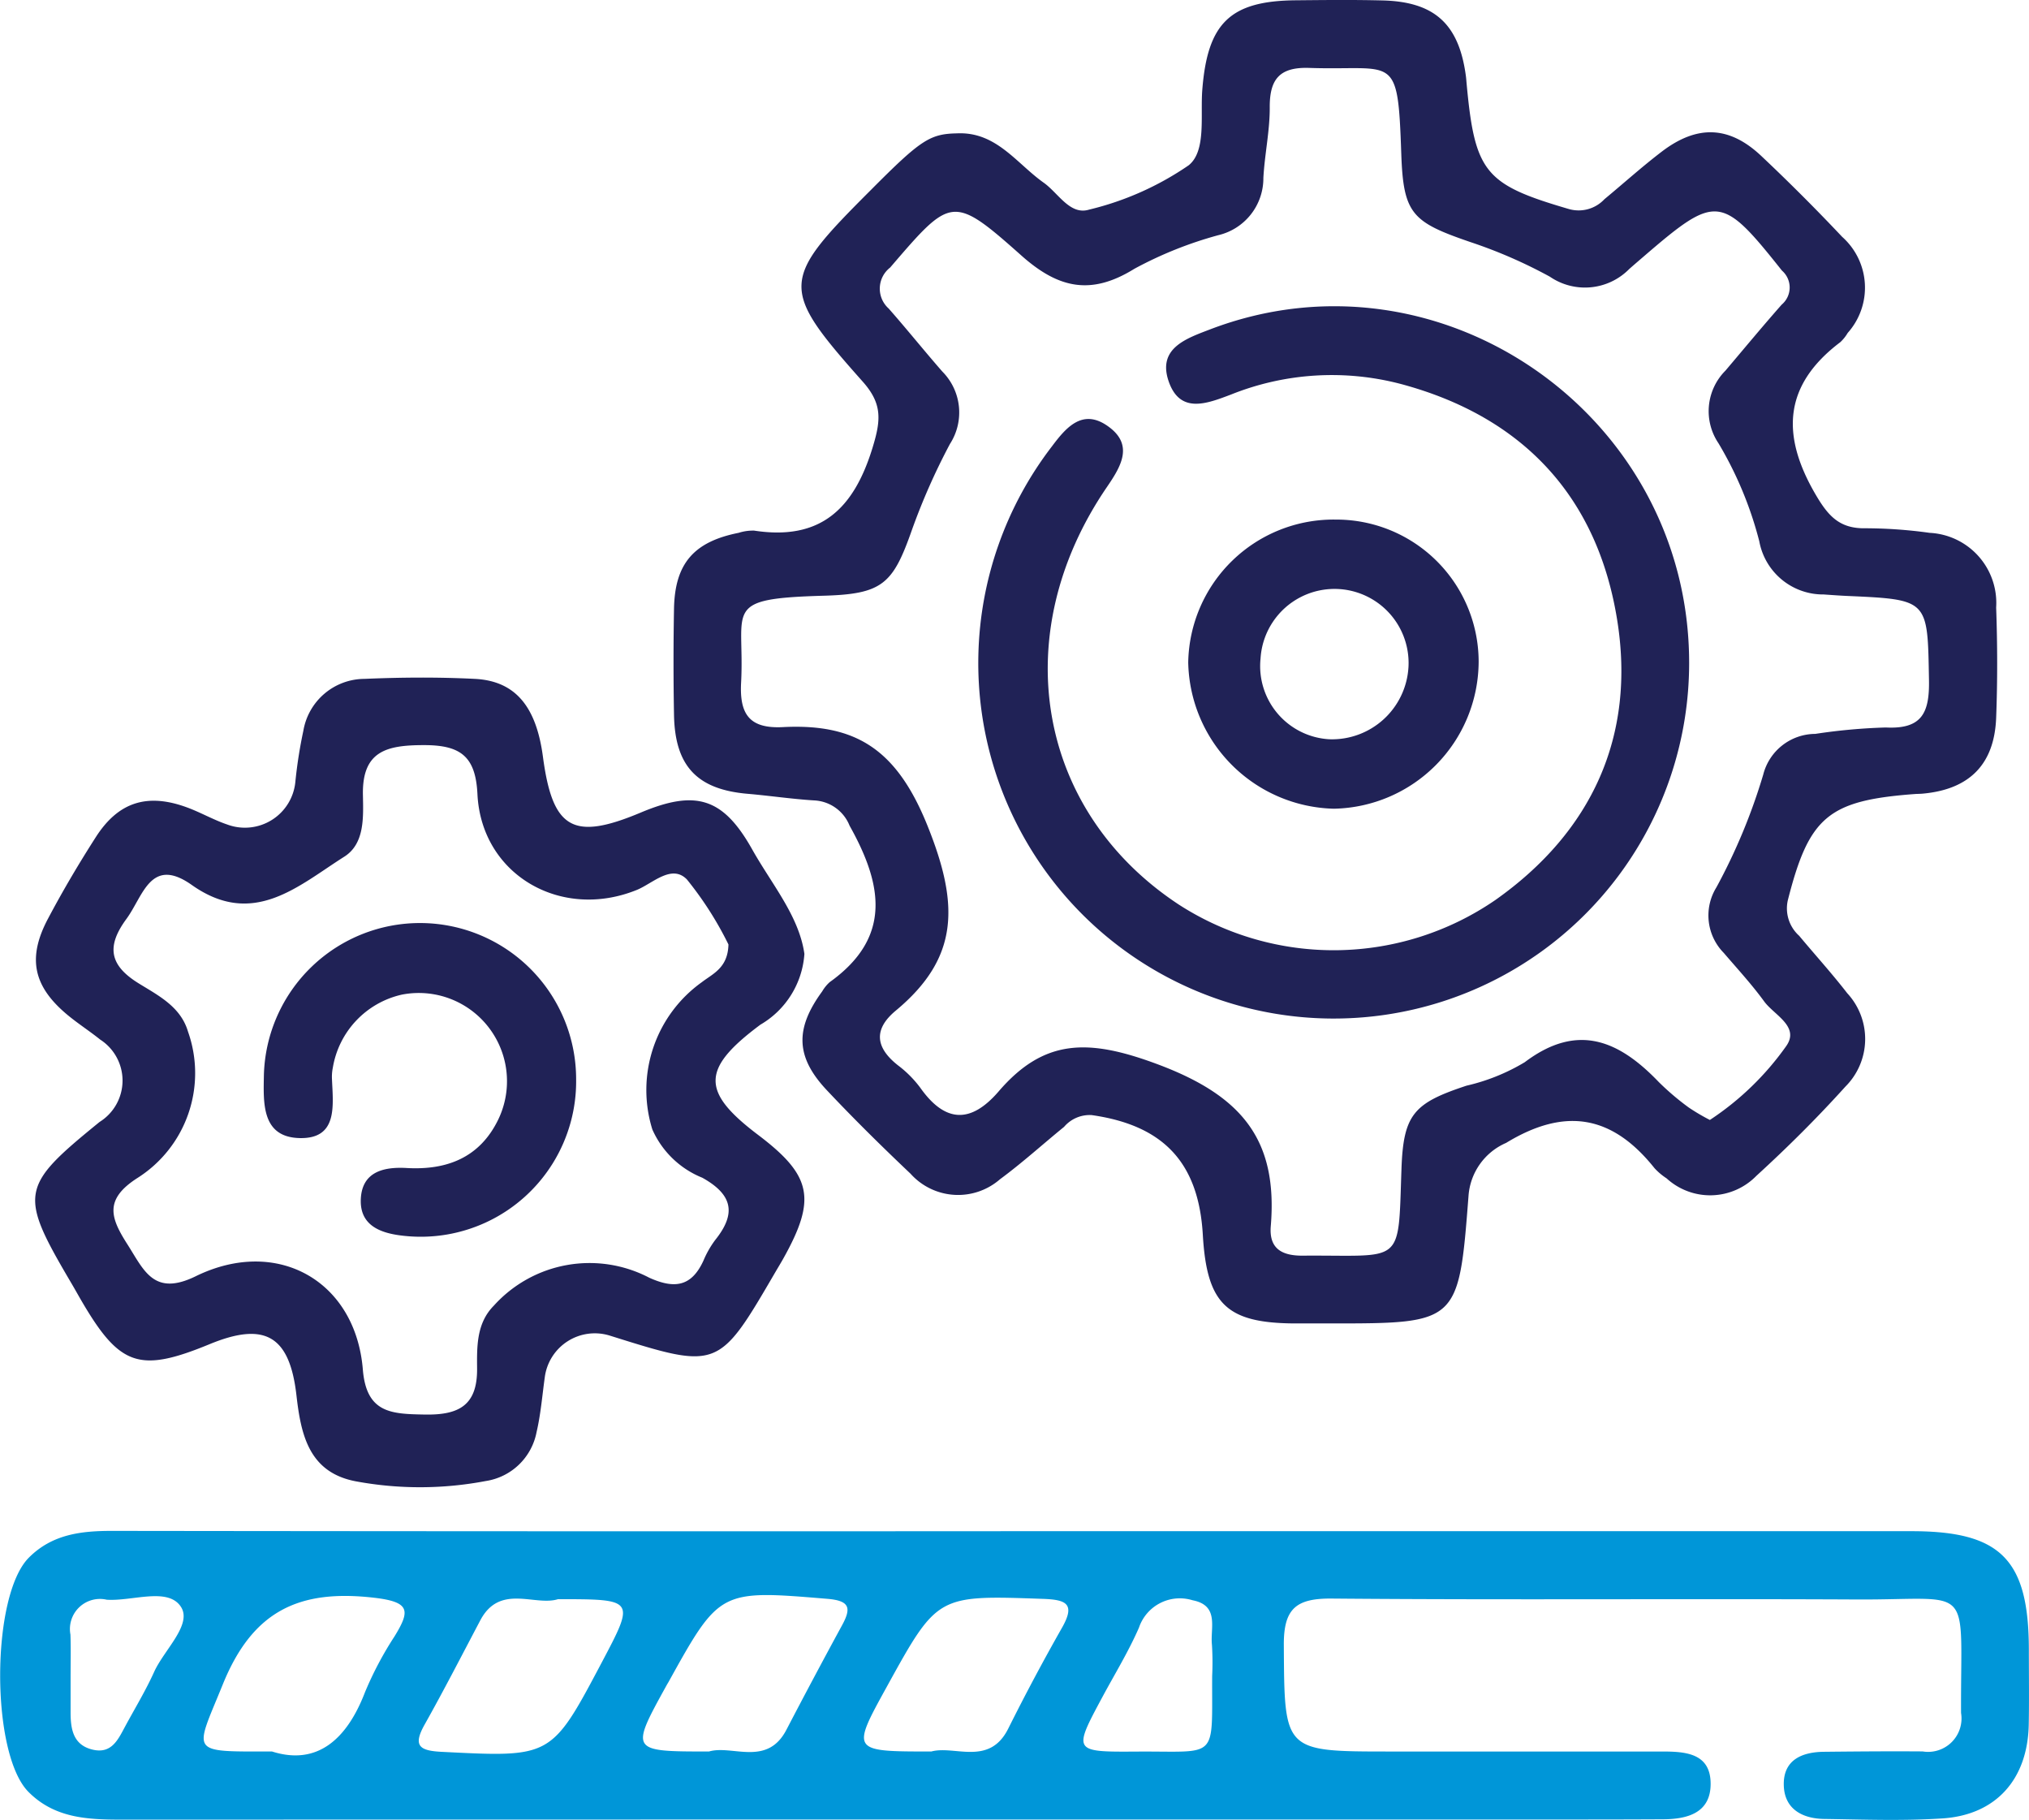 <svg xmlns="http://www.w3.org/2000/svg" width="110.256" height="98.874" viewBox="0 0 110.256 98.874">
  <g id="Grupo_1509" data-name="Grupo 1509" transform="translate(-186.805 -320.961)">
    <path id="Trazado_655" data-name="Trazado 655" d="M287.519,328.206c2.132-.1,3.227,1.629,4.707,2.678.8.565,1.431,1.786,2.472,1.465a16.232,16.232,0,0,0,5.41-2.408c.963-.774.629-2.681.739-4.093.283-3.63,1.506-4.839,5.082-4.871,1.572-.015,3.144-.032,4.715.008,2.832.071,4.151,1.287,4.527,4.105.019.142.028.284.041.426.448,4.827,1,5.469,5.551,6.8a1.917,1.917,0,0,0,1.936-.532c1.045-.865,2.055-1.777,3.136-2.6,1.921-1.455,3.656-1.384,5.388.25q2.26,2.131,4.395,4.394a3.693,3.693,0,0,1,.3,5.222,2.2,2.2,0,0,1-.4.5c-3.1,2.341-3.227,5.063-1.336,8.289.658,1.122,1.256,1.8,2.563,1.822a25.543,25.543,0,0,1,3.629.249,3.81,3.81,0,0,1,3.612,4.054c.071,2,.076,4,0,6-.1,2.544-1.473,3.892-4.011,4.116-.142.012-.286.01-.428.021-4.695.35-5.731,1.244-6.883,5.776a2,2,0,0,0,.618,1.924c.869,1.043,1.784,2.049,2.614,3.122a3.657,3.657,0,0,1-.1,5.07c-1.529,1.695-3.156,3.312-4.842,4.852a3.508,3.508,0,0,1-4.878.133,3.394,3.394,0,0,1-.654-.551c-2.283-2.862-4.835-3.341-8.063-1.375a3.4,3.4,0,0,0-2.045,2.886c-.534,6.919-.562,6.923-7.517,6.923-.643,0-1.286,0-1.929,0-3.705-.021-4.773-1.052-4.992-4.819-.228-3.915-2.134-5.944-6.039-6.5a1.83,1.83,0,0,0-1.5.639c-1.163.947-2.277,1.959-3.482,2.847a3.468,3.468,0,0,1-4.86-.3c-1.555-1.474-3.084-2.98-4.552-4.54-1.7-1.808-1.734-3.34-.249-5.368a2.1,2.1,0,0,1,.405-.5c3.429-2.45,2.846-5.351,1.083-8.5a2.18,2.18,0,0,0-1.929-1.374c-1.21-.075-2.413-.256-3.622-.36-2.729-.237-3.94-1.5-3.99-4.282q-.053-2.893,0-5.787c.05-2.446,1.08-3.622,3.507-4.107a2.578,2.578,0,0,1,.845-.122c3.608.555,5.422-1.175,6.442-4.522.451-1.479.533-2.365-.537-3.569-4.542-5.11-4.484-5.494.447-10.421C285.55,328.558,286.043,328.235,287.519,328.206Zm40.911,53.6a15.545,15.545,0,0,0,4.139-4c.773-1.076-.647-1.695-1.19-2.441-.671-.922-1.45-1.766-2.193-2.633a2.9,2.9,0,0,1-.4-3.565,31.816,31.816,0,0,0,2.543-6.122,2.933,2.933,0,0,1,2.83-2.213,31.321,31.321,0,0,1,3.833-.348c1.965.1,2.376-.8,2.344-2.579-.078-4.369,0-4.369-4.438-4.567-.428-.019-.855-.052-1.283-.081a3.526,3.526,0,0,1-3.5-2.888,20.187,20.187,0,0,0-2.216-5.324,3.116,3.116,0,0,1,.374-3.945c1.018-1.2,2.019-2.41,3.058-3.588a1.215,1.215,0,0,0,.016-1.849c-3.276-4.119-3.563-4.168-7.487-.79-.271.233-.542.465-.809.7a3.376,3.376,0,0,1-4.316.42,26.335,26.335,0,0,0-4.31-1.878c-3.189-1.092-3.653-1.529-3.765-4.813-.19-5.544-.341-4.492-5-4.651-1.6-.054-2.156.6-2.147,2.139.007,1.277-.277,2.554-.346,3.835a3.178,3.178,0,0,1-2.449,3.113,21.255,21.255,0,0,0-4.559,1.825c-2.334,1.446-4.1,1.09-6.12-.7-3.765-3.35-3.835-3.228-7.154.634a1.449,1.449,0,0,0-.079,2.226c.992,1.125,1.932,2.3,2.918,3.426a3.155,3.155,0,0,1,.41,3.934,35.057,35.057,0,0,0-2.074,4.693c-1.026,2.914-1.592,3.458-4.774,3.549-5.6.161-4.287.674-4.5,4.733-.09,1.727.473,2.5,2.278,2.405,3.949-.2,6.177,1.2,7.85,5.356,1.716,4.263,1.746,7.165-1.722,10.047-1.231,1.023-1.1,2.014.123,2.976a6.022,6.022,0,0,1,1.207,1.213c1.354,1.915,2.749,1.955,4.26.2,2.468-2.871,4.873-2.871,8.587-1.493,4.641,1.722,6.592,4.121,6.2,8.817-.1,1.216.6,1.605,1.728,1.6,5.514-.045,5.188.615,5.373-4.681.1-3,.668-3.607,3.535-4.554a10.859,10.859,0,0,0,3.166-1.276c2.872-2.168,5.128-1.171,7.284,1.08a14.185,14.185,0,0,0,1.632,1.386A11.282,11.282,0,0,0,328.43,381.807Z" transform="translate(-48.71)" fill="#202256"/>
    <path id="Trazado_656" data-name="Trazado 656" d="M242.013,514.906q24.338,0,48.677,0c4.842,0,6.36,1.545,6.363,6.439,0,1.358.02,2.717-.006,4.074-.058,2.953-1.767,4.9-4.681,5.091-2.135.142-4.287.06-6.43.03-1.2-.017-2.177-.547-2.2-1.849-.027-1.354.979-1.787,2.184-1.8,1.787-.019,3.574-.033,5.36-.02a1.816,1.816,0,0,0,2.089-2.091c-.036-7.193.779-6.132-5.664-6.164-9.506-.048-19.014.033-28.52-.05-1.936-.017-2.63.53-2.617,2.533.038,5.776-.039,5.776,5.767,5.777q7.4,0,14.8,0c1.282,0,2.633.1,2.626,1.769-.006,1.571-1.265,1.906-2.584,1.913-2.931.015-5.861.011-8.792.011q-37.526,0-75.052.007c-1.822,0-3.58-.1-4.975-1.5-2.068-2.064-2.054-10.652.012-12.73,1.272-1.279,2.851-1.459,4.546-1.456Q217.46,514.923,242.013,514.906Zm-40.426,11.969c2.423.77,4.055-.618,5.056-3.231a18.769,18.769,0,0,1,1.6-3.023c.86-1.4.856-1.872-1.114-2.1-4.051-.467-6.587.693-8.214,4.7C197.375,527.022,197.014,526.875,201.587,526.875Zm15.53-8.272c-1.258.386-3.154-.86-4.214,1.149-1,1.893-1.978,3.8-3.025,5.662-.662,1.179-.254,1.42.941,1.48,5.941.3,5.94.329,8.674-4.835C221.323,518.6,221.323,518.6,217.117,518.6Zm8.215,8.272c1.264-.371,3.154.842,4.206-1.178q1.483-2.847,3.018-5.667c.514-.94.444-1.346-.787-1.449-5.826-.484-5.856-.5-8.633,4.512-.035.062-.074.122-.108.185C221.042,526.875,221.042,526.875,225.332,526.875Zm12.083,0c1.272-.344,3.151.815,4.179-1.245q1.385-2.775,2.919-5.476c.739-1.3.24-1.527-1.031-1.571-5.732-.2-5.731-.229-8.484,4.767C233.055,526.875,233.055,526.875,237.416,526.875Zm15.259-4.1a15.36,15.36,0,0,0-.012-1.7c-.1-.9.424-2.133-1.054-2.417a2.344,2.344,0,0,0-2.912,1.49c-.568,1.3-1.315,2.518-1.988,3.77-1.594,2.967-1.595,2.983,1.839,2.962C253.05,526.844,252.652,527.419,252.674,522.771Zm-62.033-.12c0,.711,0,1.422,0,2.133.005.9.154,1.743,1.207,1.988,1.007.234,1.362-.525,1.737-1.225.538-1,1.135-1.977,1.6-3.01.547-1.2,2.093-2.578,1.441-3.542-.716-1.061-2.632-.278-4.02-.37a1.633,1.633,0,0,0-1.973,1.894C190.659,521.229,190.643,521.94,190.642,522.652Z" transform="translate(0 -110.758)" fill="#0096d8"/>
    <path id="Trazado_657" data-name="Trazado 657" d="M233.059,421.808a4.824,4.824,0,0,1-2.391,3.846c-3.221,2.4-3.23,3.639-.122,5.99,2.921,2.21,3.179,3.476,1.367,6.716-.139.249-.289.493-.433.739-3.091,5.3-3.091,5.3-8.958,3.459a2.742,2.742,0,0,0-3.573,2.27c-.137.988-.217,1.989-.443,2.957a3.319,3.319,0,0,1-2.763,2.662,19.115,19.115,0,0,1-7.027.022c-2.58-.471-3.014-2.533-3.258-4.672-.368-3.231-1.7-4.028-4.714-2.788-3.812,1.57-4.886,1.209-6.961-2.341-.18-.308-.353-.621-.534-.929-2.893-4.911-2.832-5.269,1.51-8.8a2.649,2.649,0,0,0,.032-4.476c-.556-.447-1.159-.836-1.712-1.287-1.914-1.562-2.273-3.111-1.126-5.274.8-1.513,1.675-2.992,2.6-4.435,1.232-1.925,2.814-2.412,4.98-1.608.735.273,1.425.672,2.167.922a2.754,2.754,0,0,0,3.7-2.342,25.179,25.179,0,0,1,.431-2.745,3.384,3.384,0,0,1,3.32-2.827c2-.085,4-.1,6,0,2.2.112,3.338,1.5,3.7,4.23.524,3.94,1.64,4.577,5.314,3.034,2.976-1.25,4.466-.824,6.048,1.985C231.283,418.024,232.769,419.754,233.059,421.808Zm-4.127-.512a18.767,18.767,0,0,0-2.255-3.529c-.83-.858-1.863.218-2.729.568-4.124,1.669-8.444-.829-8.656-5.211-.1-2.053-.922-2.661-2.91-2.658-2.017,0-3.358.316-3.313,2.7.022,1.2.107,2.651-1.011,3.36-2.513,1.592-4.955,3.894-8.288,1.538-2.237-1.581-2.642.606-3.551,1.843-1.071,1.458-.962,2.493.646,3.491,1.058.657,2.3,1.266,2.7,2.636a6.742,6.742,0,0,1-2.751,7.951c-1.826,1.17-1.455,2.176-.544,3.6.9,1.409,1.43,2.853,3.714,1.736,4.423-2.165,8.686.247,9.081,5.07.195,2.382,1.566,2.411,3.364,2.444,1.843.033,2.859-.487,2.844-2.492-.009-1.2-.039-2.469.912-3.426a7,7,0,0,1,8.443-1.516c1.379.622,2.3.484,2.947-.931a5.232,5.232,0,0,1,.636-1.116c1.145-1.426.972-2.454-.7-3.385a5.016,5.016,0,0,1-2.715-2.624,7.2,7.2,0,0,1,2.69-8C228.081,422.884,228.9,422.574,228.932,421.3Z" transform="translate(-2.543 -49.024)" fill="#202256"/>
    <path id="Trazado_658" data-name="Trazado 658" d="M349.4,379.135a19.314,19.314,0,1,1-34.621-11.775c.75-1,1.638-2.055,3-1.115,1.466,1.009.768,2.184-.014,3.327-5.488,8.019-3.816,17.626,3.931,22.706a15.515,15.515,0,0,0,17.182-.271c5.237-3.7,7.636-8.907,6.605-15.248-1.085-6.677-5.13-11-11.723-12.775a14.733,14.733,0,0,0-9.253.566c-1.344.511-2.792,1.068-3.4-.747-.588-1.768.962-2.295,2.242-2.785C335.852,356.226,349.406,365.659,349.4,379.135Z" transform="translate(-70.807 -22.155)" fill="#202256"/>
    <path id="Trazado_659" data-name="Trazado 659" d="M345.367,386.776a7.735,7.735,0,0,1,7.764,7.742,8.021,8.021,0,0,1-7.873,7.966,8.113,8.113,0,0,1-7.909-7.952A7.9,7.9,0,0,1,345.367,386.776Zm3.95,8.035a4.026,4.026,0,1,0-8.038-.483,3.981,3.981,0,0,0,3.744,4.383A4.161,4.161,0,0,0,349.316,394.811Z" transform="translate(-85.976 -37.587)" fill="#202256"/>
    <path id="Trazado_660" data-name="Trazado 660" d="M237.2,446.417a8.443,8.443,0,0,1-9.406,8.5c-1.246-.136-2.362-.566-2.294-2,.07-1.47,1.228-1.751,2.492-1.679,2.177.124,3.96-.558,4.965-2.611a4.794,4.794,0,0,0-5.225-6.809,4.889,4.889,0,0,0-3.753,3.969,2.492,2.492,0,0,0-.046.639c.061,1.439.319,3.236-1.759,3.186s-1.967-1.921-1.941-3.423a8.485,8.485,0,0,1,16.967.233Z" transform="translate(-19.088 -66.821)" fill="#202256"/>
  </g>
</svg>
